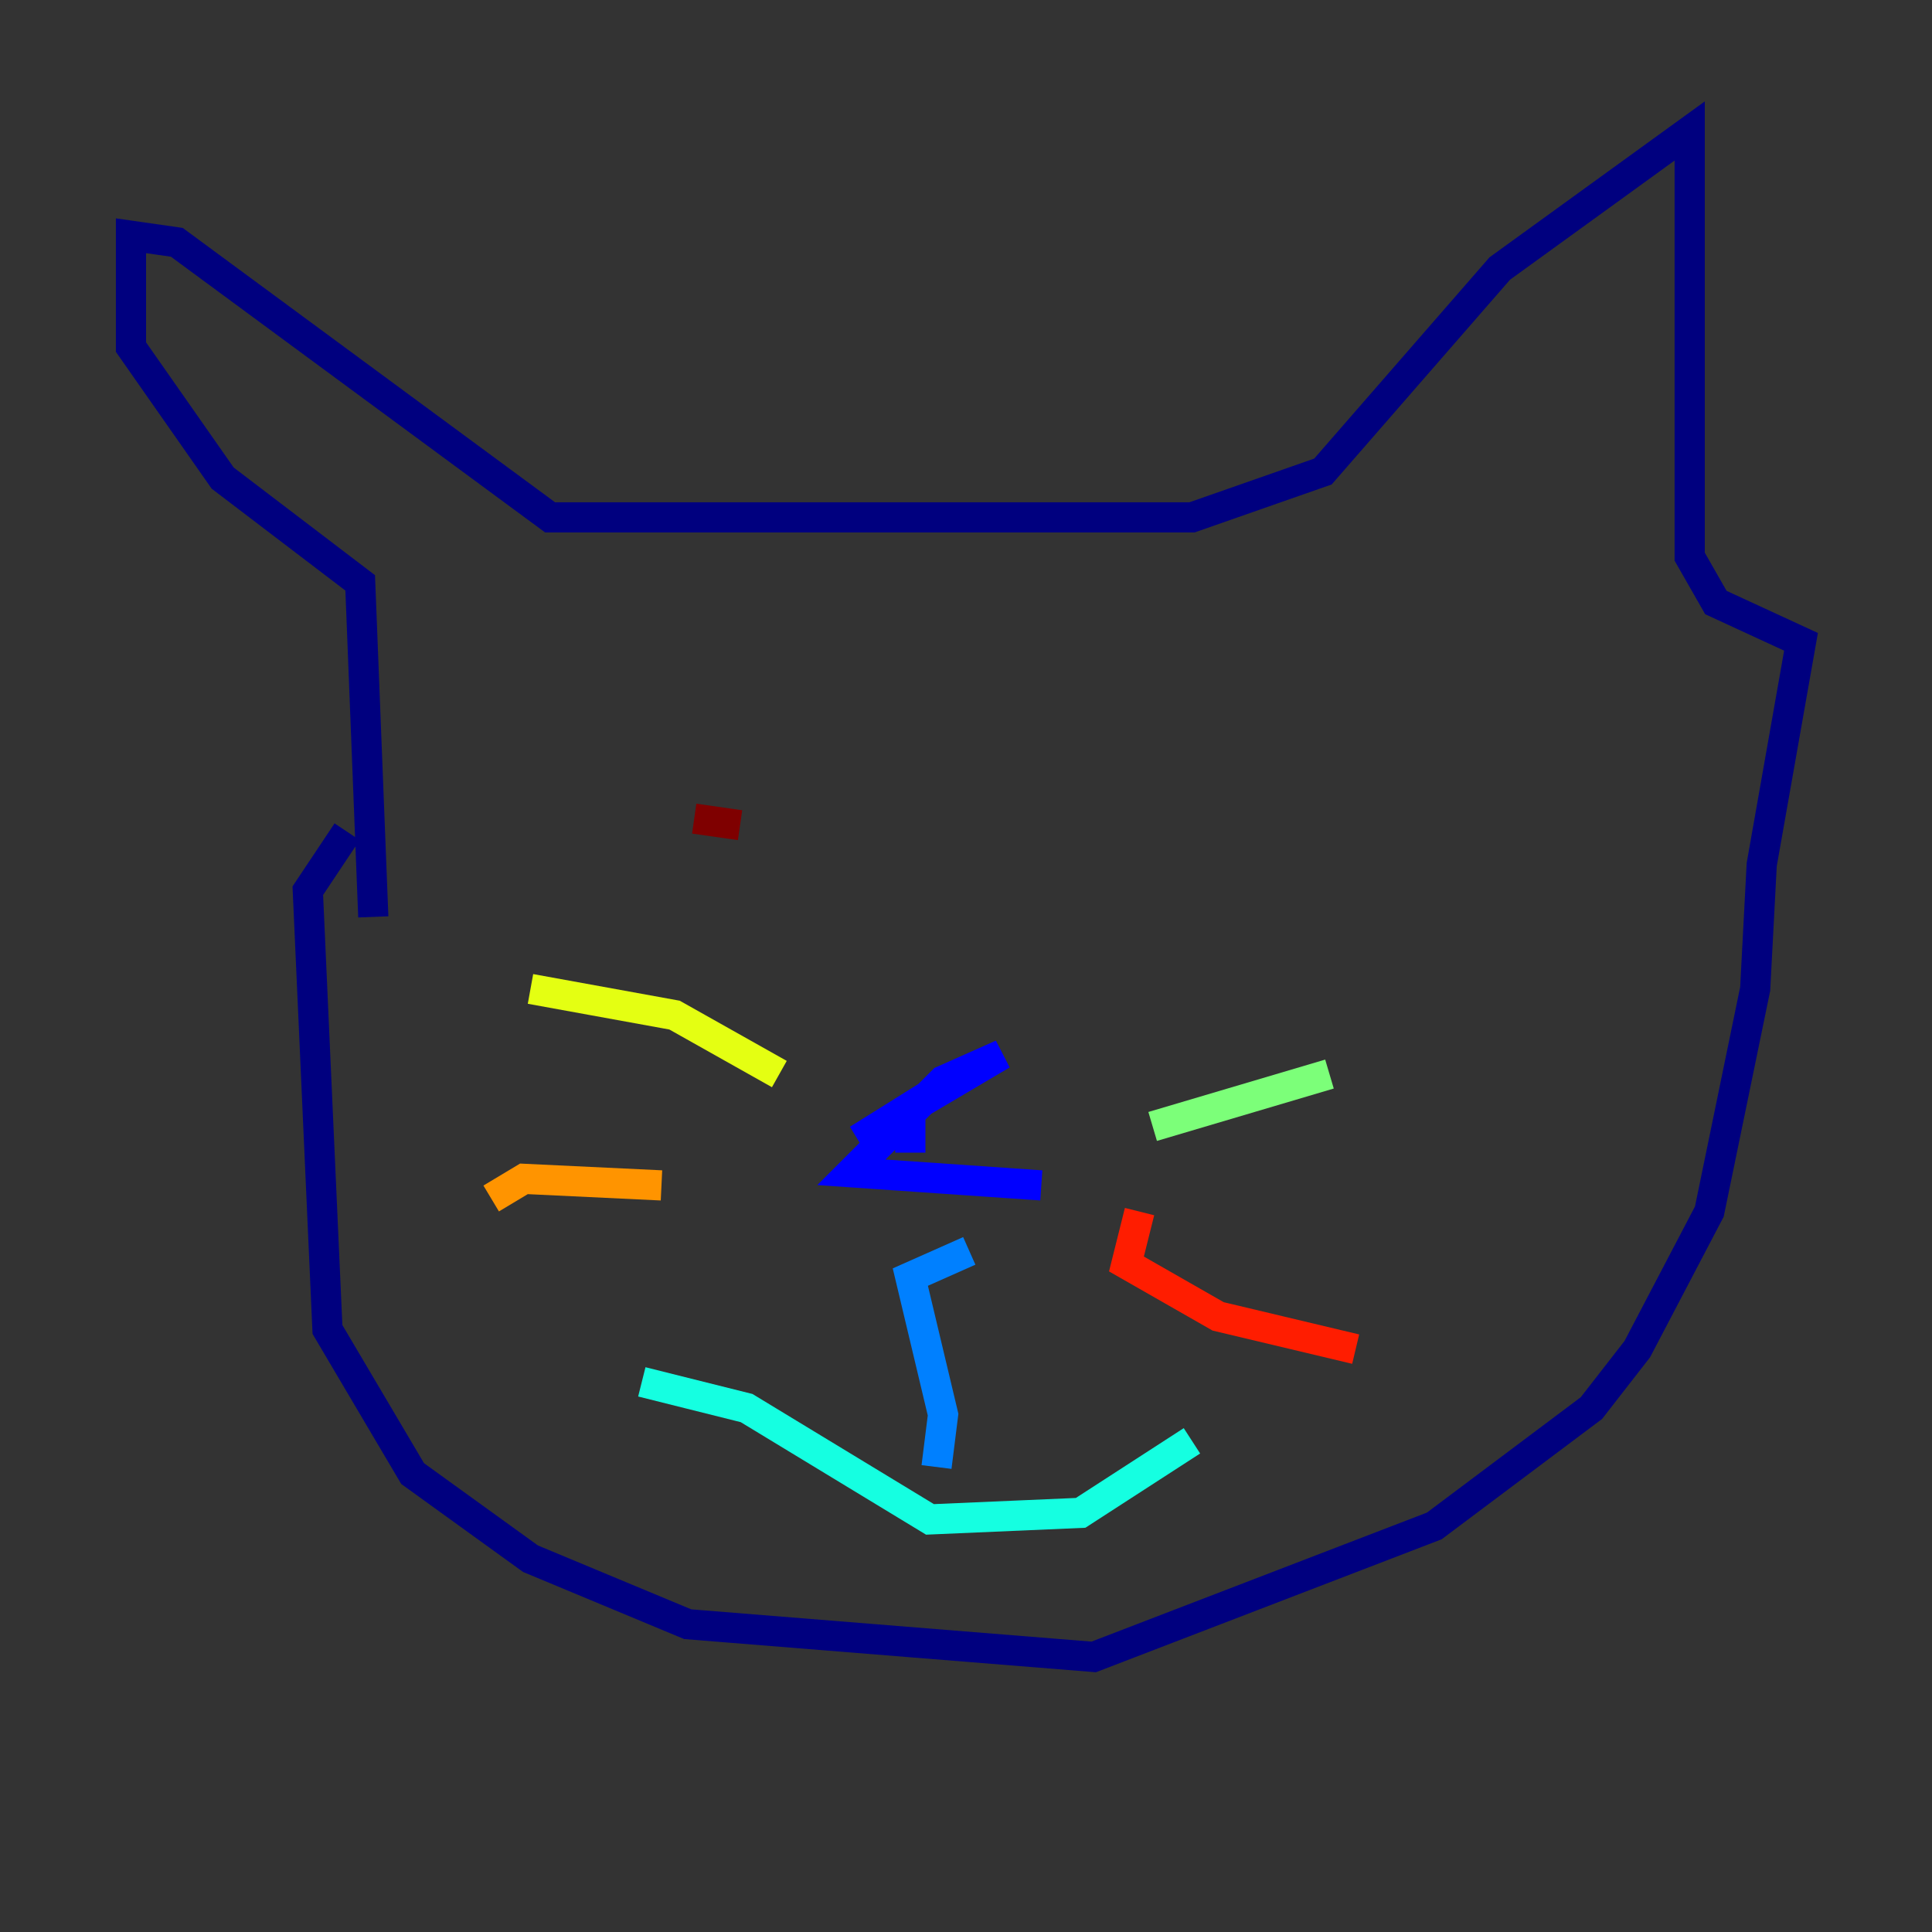 <?xml version="1.0" encoding="utf-8" ?>
<svg baseProfile="tiny" height="128" version="1.2" viewBox="0,0,128,128" width="128" xmlns="http://www.w3.org/2000/svg" xmlns:ev="http://www.w3.org/2001/xml-events" xmlns:xlink="http://www.w3.org/1999/xlink"><rect x="0" y="0" width="128" height="128" fill="#333333" stroke="none"/><defs /><polyline fill="none" points="22.997,55.105 20.393,59.01 21.695,88.081 27.336,97.627 35.146,103.268 45.559,107.607 72.461,109.776 95.024,101.098 105.437,93.288 108.475,89.383 113.248,80.271 116.285,65.519 116.719,57.275 119.322,42.522 113.681,39.919 111.946,36.881 111.946,8.678 99.363,17.79 87.647,31.241 78.969,34.278 36.447,34.278 11.715,16.054 8.678,15.62 8.678,22.997 14.752,31.675 23.864,38.617 24.732,60.746" stroke="#00007f" stroke-width="2" /><polyline fill="none" points="68.99,78.536 56.407,77.668 62.481,71.593 66.386,69.858 56.841,75.498 60.312,73.329 60.312,76.366" stroke="#0000ff" stroke-width="2" /><polyline fill="none" points="64.217,82.875 60.312,84.61 62.481,93.722 62.047,97.193" stroke="#0080ff" stroke-width="2" /><polyline fill="none" points="42.522,91.552 49.464,93.288 61.614,100.664 71.593,100.231 78.969,95.458" stroke="#15ffe1" stroke-width="2" /><polyline fill="none" points="76.366,74.63 88.081,71.159" stroke="#7cff79" stroke-width="2" /><polyline fill="none" points="51.634,71.159 44.691,67.254 35.146,65.519" stroke="#e4ff12" stroke-width="2" /><polyline fill="none" points="43.824,78.536 34.712,78.102 32.542,79.403" stroke="#ff9400" stroke-width="2" /><polyline fill="none" points="75.498,80.271 74.63,83.742 80.705,87.214 89.817,89.383" stroke="#ff1d00" stroke-width="2" /><polyline fill="none" points="49.031,54.671 45.993,54.237" stroke="#7f0000" stroke-width="2" /></svg>